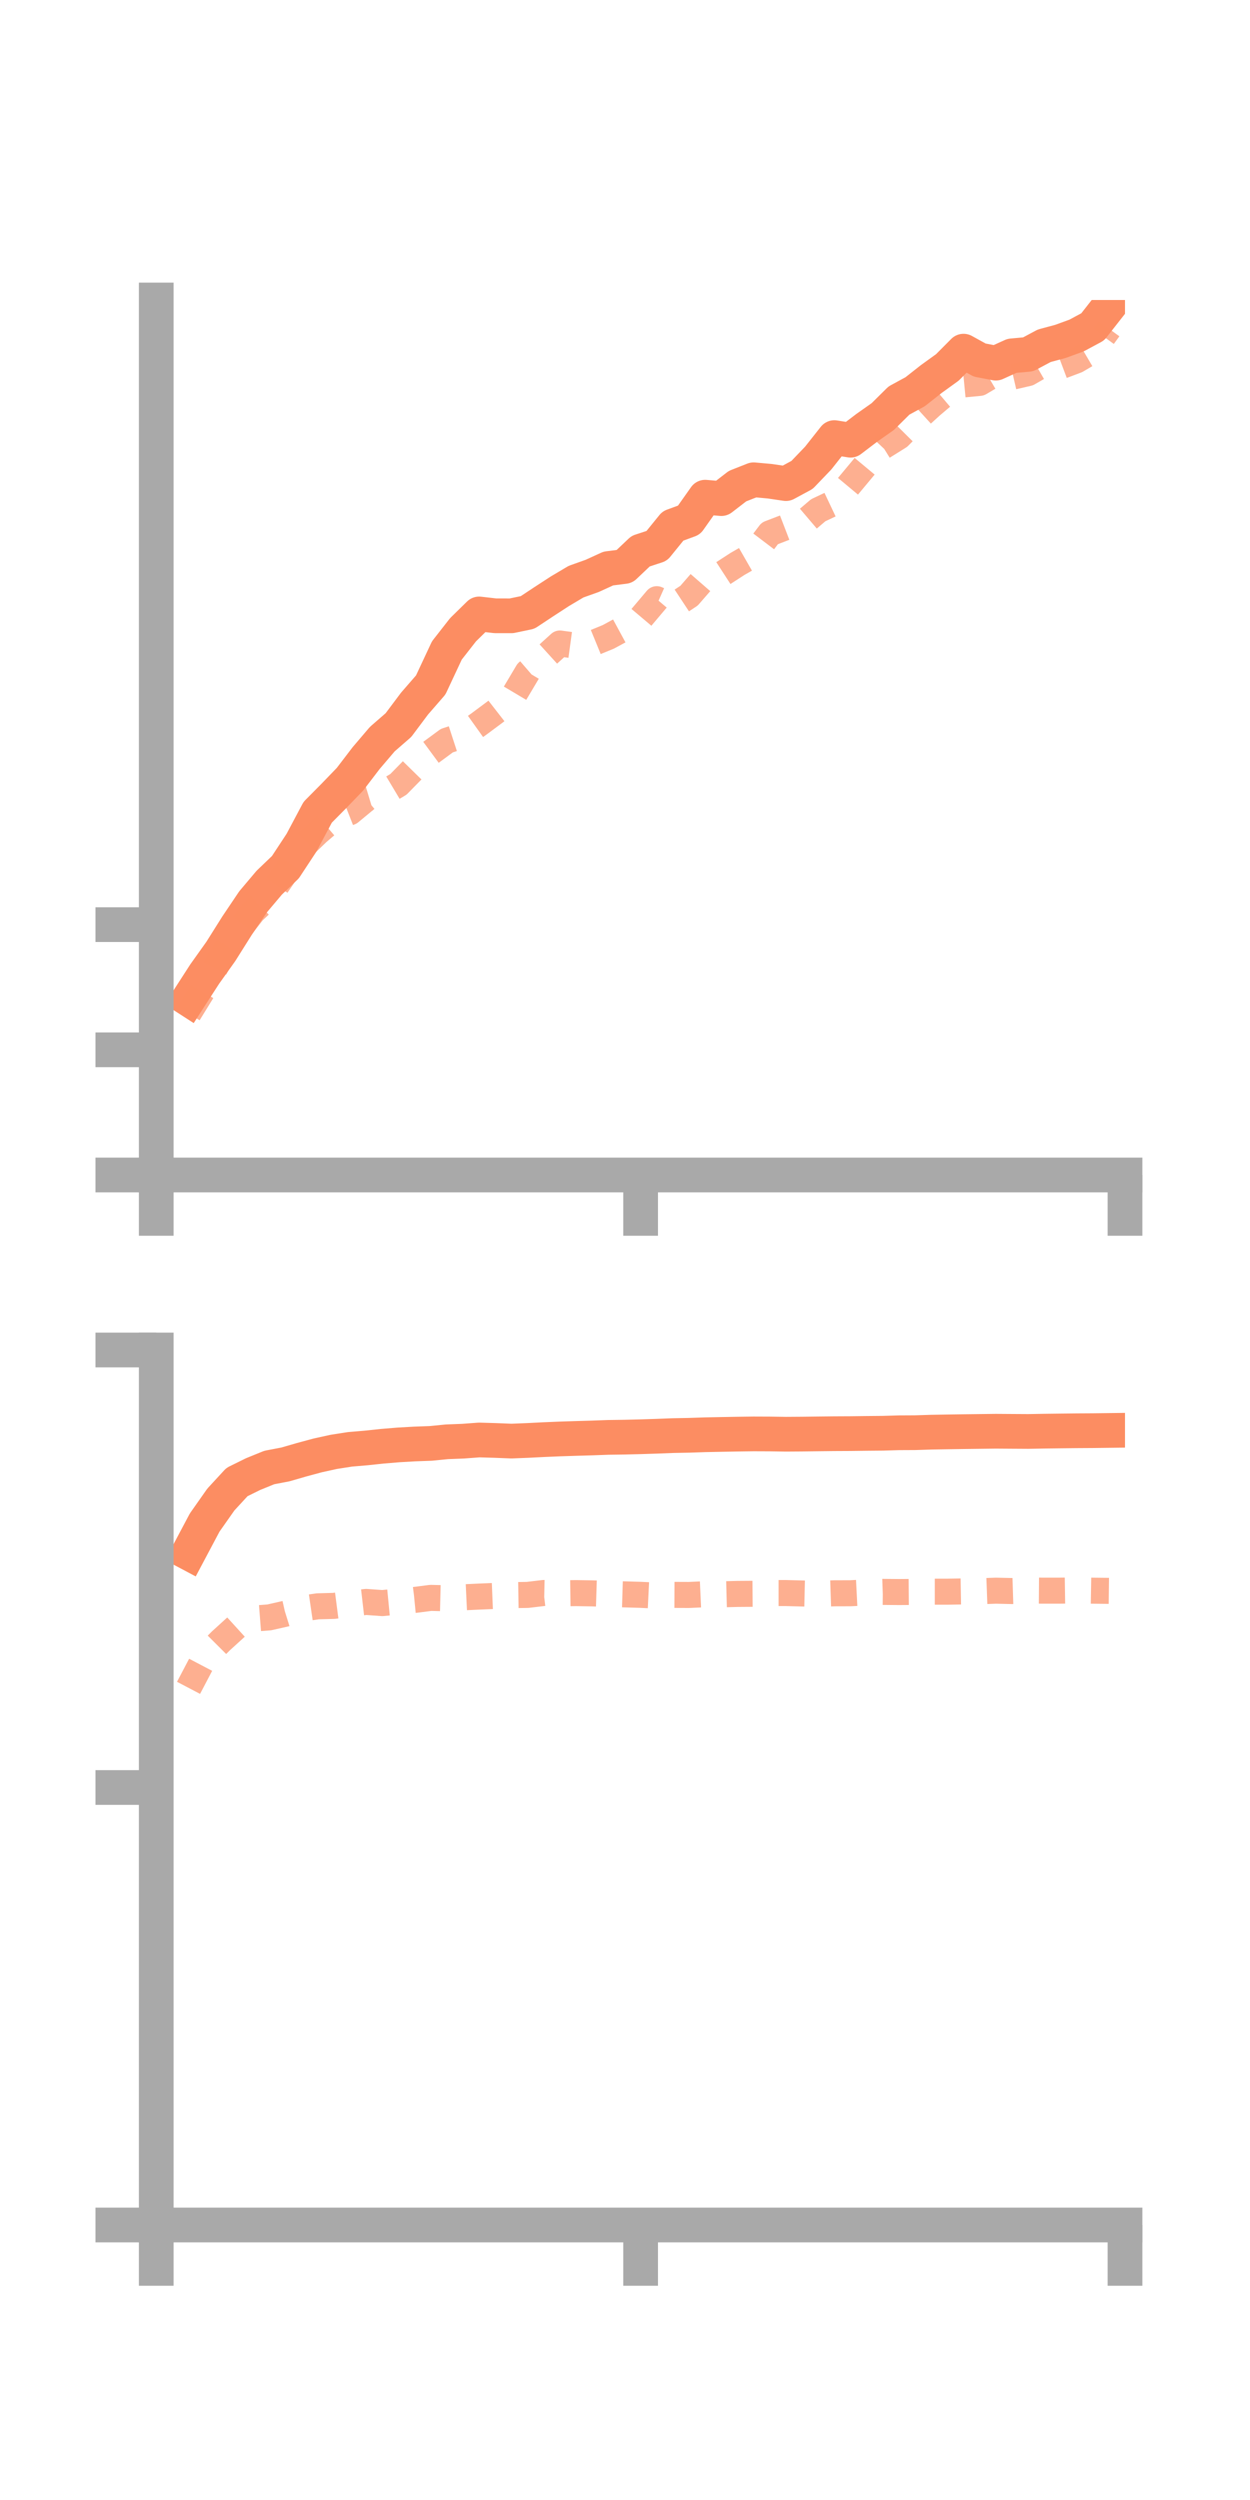 <?xml version="1.0" encoding="utf-8" standalone="no"?>
<!DOCTYPE svg PUBLIC "-//W3C//DTD SVG 1.1//EN"
  "http://www.w3.org/Graphics/SVG/1.1/DTD/svg11.dtd">
<!-- Created with matplotlib (https://matplotlib.org/) -->
<svg height="144pt" version="1.1" viewBox="0 0 72 144" width="72pt" xmlns="http://www.w3.org/2000/svg" xmlns:xlink="http://www.w3.org/1999/xlink">
 <defs>
  <style type="text/css">*{stroke-linecap:butt;stroke-linejoin:round;}</style>
 </defs>
 <g id="figure_1">
  <g id="patch_1">
   <path d="M 0 144 
L 72 144 
L 72 0 
L 0 0 
z
" style="fill:none;"/>
  </g>
  <g id="axes_1">
   <g id="patch_2">
    <path d="M 9 67.68 
L 64.8 67.68 
L 64.8 17.28 
L 9 17.28 
z
" style="fill:none;"/>
   </g>
   <g id="matplotlib.axis_1">
    <g id="xtick_1">
     <g id="line2d_1">
      <defs>
       <path d="M 0 0 
L 0 3.5 
" id="mffb918efe4" style="stroke:#a9a9a9;stroke-width:2;"/>
      </defs>
      <g>
       <use style="fill:#a9a9a9;stroke:#a9a9a9;stroke-width:2;" x="9" xlink:href="#mffb918efe4" y="67.68"/>
      </g>
     </g>
    </g>
    <g id="xtick_2">
     <g id="line2d_2">
      <g>
       <use style="fill:#a9a9a9;stroke:#a9a9a9;stroke-width:2;" x="36.9" xlink:href="#mffb918efe4" y="67.68"/>
      </g>
     </g>
    </g>
    <g id="xtick_3">
     <g id="line2d_3">
      <g>
       <use style="fill:#a9a9a9;stroke:#a9a9a9;stroke-width:2;" x="64.8" xlink:href="#mffb918efe4" y="67.68"/>
      </g>
     </g>
    </g>
   </g>
   <g id="matplotlib.axis_2">
    <g id="ytick_1">
     <g id="line2d_4">
      <defs>
       <path d="M 0 0 
L -3.5 0 
" id="m3d42684498" style="stroke:#a9a9a9;stroke-width:2;"/>
      </defs>
      <g>
       <use style="fill:#a9a9a9;stroke:#a9a9a9;stroke-width:2;" x="9" xlink:href="#m3d42684498" y="67.68"/>
      </g>
     </g>
    </g>
    <g id="ytick_2">
     <g id="line2d_5">
      <g>
       <use style="fill:#a9a9a9;stroke:#a9a9a9;stroke-width:2;" x="9" xlink:href="#m3d42684498" y="60.47"/>
      </g>
     </g>
    </g>
    <g id="ytick_3">
     <g id="line2d_6">
      <g>
       <use style="fill:#a9a9a9;stroke:#a9a9a9;stroke-width:2;" x="9" xlink:href="#m3d42684498" y="53.259"/>
      </g>
     </g>
    </g>
   </g>
   <g id="line2d_7">
    <path clip-path="url(#pa84ac86696)" d="M 10.86 57.549 
L 11.79 56.108 
L 12.72 54.802 
L 13.65 53.324 
L 14.58 51.942 
L 15.51 50.84 
L 16.44 49.949 
L 17.37 48.535 
L 18.3 46.785 
L 19.23 45.847 
L 20.16 44.883 
L 21.09 43.666 
L 22.02 42.574 
L 22.95 41.765 
L 23.88 40.524 
L 24.81 39.454 
L 25.74 37.466 
L 26.67 36.276 
L 27.6 35.363 
L 28.53 35.47 
L 29.46 35.471 
L 30.39 35.277 
L 31.32 34.661 
L 32.25 34.056 
L 33.18 33.504 
L 34.11 33.172 
L 35.04 32.747 
L 35.97 32.629 
L 36.9 31.747 
L 37.83 31.442 
L 38.76 30.296 
L 39.69 29.954 
L 40.62 28.638 
L 41.55 28.72 
L 42.48 28.002 
L 43.41 27.635 
L 44.34 27.719 
L 45.27 27.856 
L 46.2 27.354 
L 47.13 26.384 
L 48.06 25.206 
L 48.99 25.356 
L 49.92 24.648 
L 50.85 23.993 
L 51.78 23.072 
L 52.71 22.566 
L 53.64 21.834 
L 54.57 21.162 
L 55.5 20.227 
L 56.43 20.74 
L 57.36 20.918 
L 58.29 20.496 
L 59.22 20.412 
L 60.15 19.916 
L 61.08 19.666 
L 62.01 19.327 
L 62.94 18.827 
L 63.87 17.641 
" style="fill:none;stroke:#fc8d62;stroke-linecap:square;stroke-width:2;"/>
   </g>
   <g id="line2d_8">
    <path clip-path="url(#pa84ac86696)" d="M 10.86 58.375 
L 11.79 56.866 
L 12.72 55.116 
L 13.65 53.688 
L 14.58 52.499 
L 15.51 51.629 
L 16.44 50.267 
L 17.37 48.837 
L 18.3 47.945 
L 19.23 47.15 
L 20.16 46.785 
L 21.09 46.015 
L 22.02 45.735 
L 22.95 45.179 
L 23.88 44.23 
L 24.81 43.345 
L 25.74 42.66 
L 26.67 42.357 
L 27.6 41.693 
L 28.53 41.001 
L 29.46 40.277 
L 30.39 38.714 
L 31.32 37.911 
L 32.25 37.066 
L 33.18 37.193 
L 34.11 37.064 
L 35.04 36.683 
L 35.97 36.179 
L 36.9 35.614 
L 37.83 34.513 
L 38.76 34.925 
L 39.69 34.311 
L 40.62 33.242 
L 41.55 33.085 
L 42.48 32.482 
L 43.41 31.949 
L 44.34 30.722 
L 45.27 30.364 
L 46.2 30.181 
L 47.13 29.39 
L 48.06 28.95 
L 48.99 27.834 
L 49.92 26.717 
L 50.85 25.729 
L 51.78 25.149 
L 52.71 24.212 
L 53.64 23.365 
L 54.57 22.578 
L 55.5 22.144 
L 56.43 22.055 
L 57.36 21.506 
L 58.29 21.706 
L 59.22 21.491 
L 60.15 20.956 
L 61.08 21.105 
L 62.01 20.755 
L 62.94 20.208 
L 63.87 18.93 
" style="fill:none;stroke:#fc8d62;stroke-dasharray:1.5,1.5;stroke-dashoffset:0;stroke-opacity:0.7;stroke-width:1.5;"/>
   </g>
   <g id="patch_3">
    <path d="M 9 67.68 
L 9 17.28 
" style="fill:none;stroke:#a9a9a9;stroke-linecap:square;stroke-linejoin:miter;stroke-width:2;"/>
   </g>
   <g id="patch_4">
    <path d="M 64.8 67.68 
L 64.8 17.28 
" style="fill:none;"/>
   </g>
   <g id="patch_5">
    <path d="M 9 67.68 
L 64.8 67.68 
" style="fill:none;stroke:#a9a9a9;stroke-linecap:square;stroke-linejoin:miter;stroke-width:2;"/>
   </g>
   <g id="patch_6">
    <path d="M 9 17.28 
L 64.8 17.28 
" style="fill:none;"/>
   </g>
  </g>
  <g id="axes_2">
   <g id="patch_7">
    <path d="M 9 128.16 
L 64.8 128.16 
L 64.8 77.76 
L 9 77.76 
z
" style="fill:none;"/>
   </g>
   <g id="matplotlib.axis_3">
    <g id="xtick_4">
     <g id="line2d_9">
      <g>
       <use style="fill:#a9a9a9;stroke:#a9a9a9;stroke-width:2;" x="9" xlink:href="#mffb918efe4" y="128.16"/>
      </g>
     </g>
    </g>
    <g id="xtick_5">
     <g id="line2d_10">
      <g>
       <use style="fill:#a9a9a9;stroke:#a9a9a9;stroke-width:2;" x="36.9" xlink:href="#mffb918efe4" y="128.16"/>
      </g>
     </g>
    </g>
    <g id="xtick_6">
     <g id="line2d_11">
      <g>
       <use style="fill:#a9a9a9;stroke:#a9a9a9;stroke-width:2;" x="64.8" xlink:href="#mffb918efe4" y="128.16"/>
      </g>
     </g>
    </g>
   </g>
   <g id="matplotlib.axis_4">
    <g id="ytick_4">
     <g id="line2d_12">
      <g>
       <use style="fill:#a9a9a9;stroke:#a9a9a9;stroke-width:2;" x="9" xlink:href="#m3d42684498" y="128.16"/>
      </g>
     </g>
    </g>
    <g id="ytick_5">
     <g id="line2d_13">
      <g>
       <use style="fill:#a9a9a9;stroke:#a9a9a9;stroke-width:2;" x="9" xlink:href="#m3d42684498" y="102.96"/>
      </g>
     </g>
    </g>
    <g id="ytick_6">
     <g id="line2d_14">
      <g>
       <use style="fill:#a9a9a9;stroke:#a9a9a9;stroke-width:2;" x="9" xlink:href="#m3d42684498" y="77.76"/>
      </g>
     </g>
    </g>
   </g>
   <g id="line2d_15">
    <path clip-path="url(#p64e725cd4a)" d="M 10.86 89.45 
L 11.79 87.698 
L 12.72 86.375 
L 13.65 85.366 
L 14.58 84.907 
L 15.51 84.529 
L 16.44 84.351 
L 17.37 84.082 
L 18.3 83.831 
L 19.23 83.627 
L 20.16 83.482 
L 21.09 83.403 
L 22.02 83.304 
L 22.95 83.227 
L 23.88 83.174 
L 24.81 83.14 
L 25.74 83.048 
L 26.67 83.012 
L 27.6 82.943 
L 28.53 82.97 
L 29.46 83.007 
L 30.39 82.97 
L 31.32 82.923 
L 32.25 82.884 
L 33.18 82.854 
L 34.11 82.827 
L 35.04 82.793 
L 35.97 82.78 
L 36.9 82.757 
L 37.83 82.727 
L 38.76 82.691 
L 39.69 82.673 
L 40.62 82.642 
L 41.55 82.623 
L 42.48 82.606 
L 43.41 82.593 
L 44.34 82.597 
L 45.27 82.611 
L 46.2 82.604 
L 47.13 82.592 
L 48.06 82.581 
L 48.99 82.576 
L 49.92 82.564 
L 50.85 82.555 
L 51.78 82.528 
L 52.71 82.523 
L 53.64 82.493 
L 54.57 82.477 
L 55.5 82.463 
L 56.43 82.451 
L 57.36 82.439 
L 58.29 82.446 
L 59.22 82.452 
L 60.15 82.435 
L 61.08 82.423 
L 62.01 82.412 
L 62.94 82.406 
L 63.87 82.394 
" style="fill:none;stroke:#fc8d62;stroke-linecap:square;stroke-width:2;"/>
   </g>
   <g id="line2d_16">
    <path clip-path="url(#p64e725cd4a)" d="M 10.86 97.22 
L 11.79 95.449 
L 12.72 94.517 
L 13.65 93.67 
L 14.58 93.233 
L 15.51 93.161 
L 16.44 92.95 
L 17.37 92.66 
L 18.3 92.524 
L 19.23 92.499 
L 20.16 92.378 
L 21.09 92.271 
L 22.02 92.338 
L 22.95 92.248 
L 23.88 92.157 
L 24.81 92.038 
L 25.74 92.061 
L 26.67 92.007 
L 27.6 91.963 
L 28.53 91.925 
L 29.46 91.881 
L 30.39 91.866 
L 31.32 91.756 
L 32.25 91.776 
L 33.18 91.763 
L 34.11 91.778 
L 35.04 91.807 
L 35.97 91.835 
L 36.9 91.862 
L 37.83 91.907 
L 38.76 91.865 
L 39.69 91.869 
L 40.62 91.827 
L 41.55 91.834 
L 42.48 91.81 
L 43.41 91.803 
L 44.34 91.76 
L 45.27 91.76 
L 46.2 91.784 
L 47.13 91.805 
L 48.06 91.774 
L 48.99 91.771 
L 49.92 91.724 
L 50.85 91.693 
L 51.78 91.702 
L 52.71 91.695 
L 53.64 91.681 
L 54.57 91.681 
L 55.5 91.665 
L 56.43 91.657 
L 57.36 91.623 
L 58.29 91.644 
L 59.22 91.615 
L 60.15 91.622 
L 61.08 91.621 
L 62.01 91.607 
L 62.94 91.623 
L 63.87 91.634 
" style="fill:none;stroke:#fc8d62;stroke-dasharray:1.5,1.5;stroke-dashoffset:0;stroke-opacity:0.7;stroke-width:1.5;"/>
   </g>
   <g id="patch_8">
    <path d="M 9 128.16 
L 9 77.76 
" style="fill:none;stroke:#a9a9a9;stroke-linecap:square;stroke-linejoin:miter;stroke-width:2;"/>
   </g>
   <g id="patch_9">
    <path d="M 64.8 128.16 
L 64.8 77.76 
" style="fill:none;"/>
   </g>
   <g id="patch_10">
    <path d="M 9 128.16 
L 64.8 128.16 
" style="fill:none;stroke:#a9a9a9;stroke-linecap:square;stroke-linejoin:miter;stroke-width:2;"/>
   </g>
   <g id="patch_11">
    <path d="M 9 77.76 
L 64.8 77.76 
" style="fill:none;"/>
   </g>
  </g>
 </g>
 <defs>
  <clipPath id="pa84ac86696">
   <rect height="50.4" width="55.8" x="9" y="17.28"/>
  </clipPath>
  <clipPath id="p64e725cd4a">
   <rect height="50.4" width="55.8" x="9" y="77.76"/>
  </clipPath>
 </defs>
</svg>
